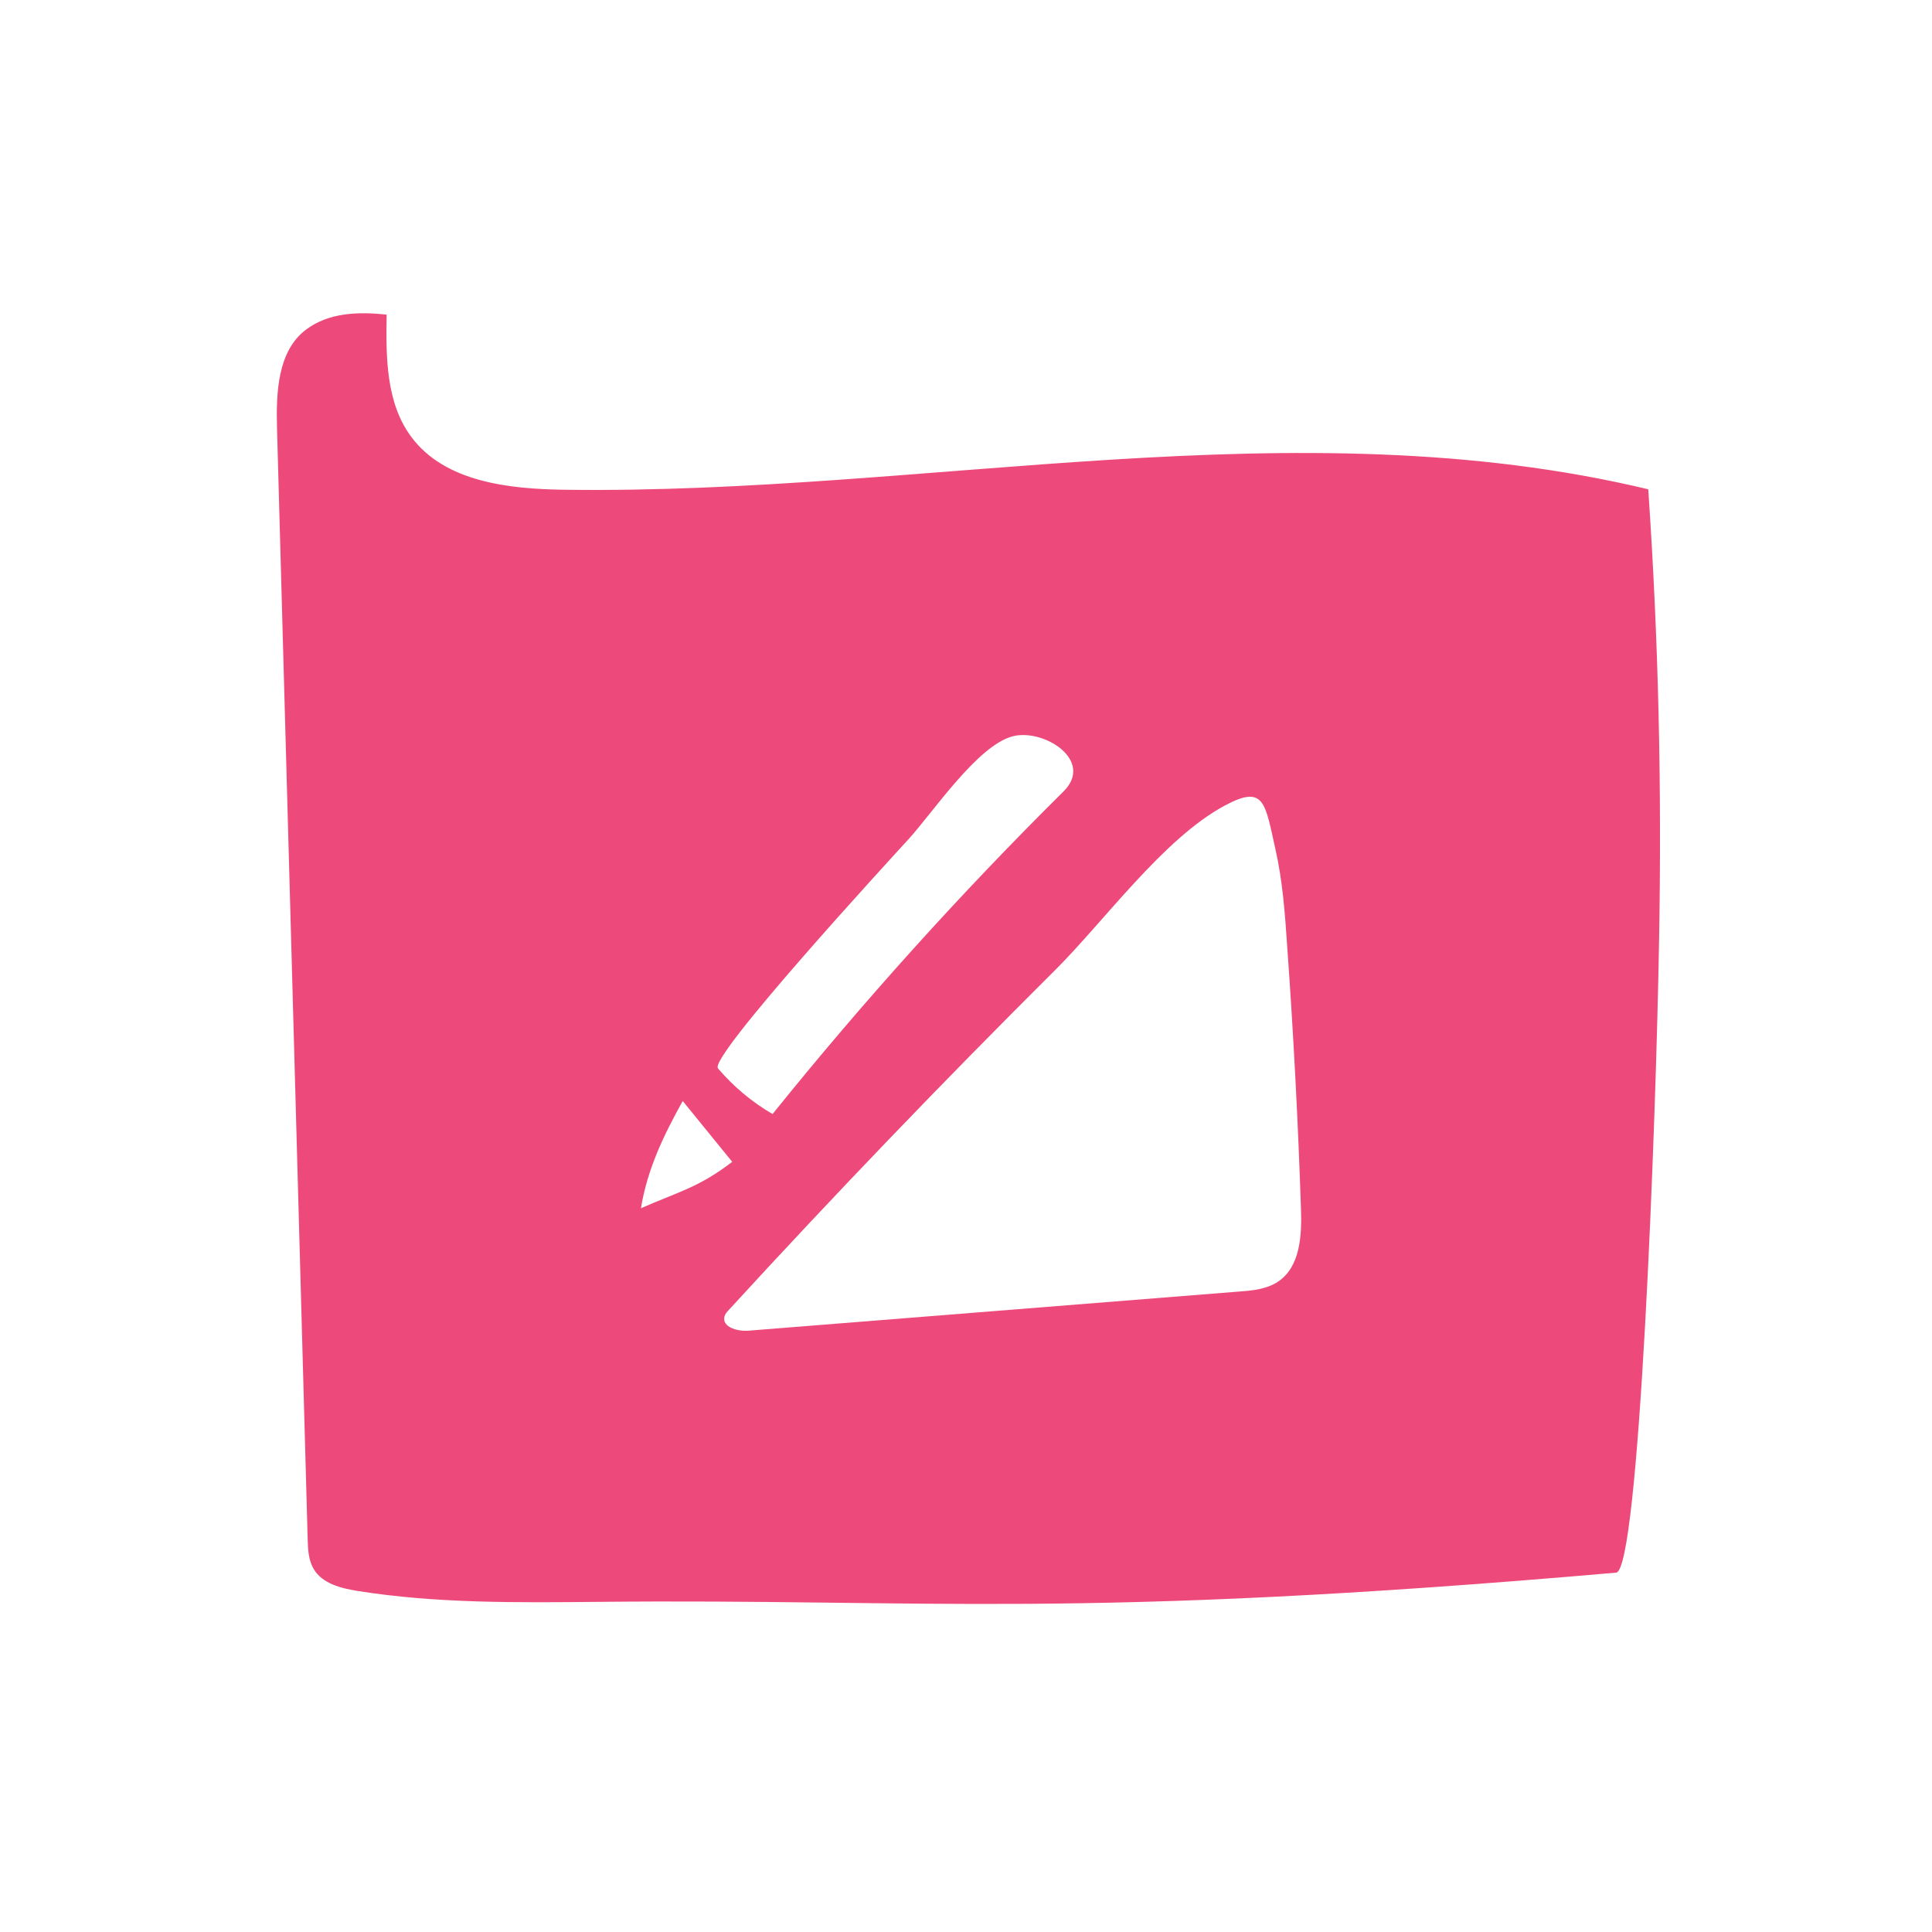 <?xml version="1.0" encoding="utf-8"?>
<!-- Generator: Adobe Illustrator 21.0.2, SVG Export Plug-In . SVG Version: 6.00 Build 0)  -->
<svg version="1.1" id="Capa_1" xmlns="http://www.w3.org/2000/svg" xmlns:xlink="http://www.w3.org/1999/xlink" x="0px" y="0px"
	 viewBox="0 0 800 800" style="enable-background:new 0 0 800 800;" xml:space="preserve">
<style type="text/css">
	.st0{fill:#ED4A7B;}
</style>
<path class="st0" d="M529.2,530.7c-4.6,3.1-10.5,3.7-16.1,4.1c-67.7,5.4-135.4,10.8-203.1,16.2c-4.6,0.4-11.2-1.5-10-5.9
	c0.3-1.1,1.1-2,1.9-2.8c43.8-47.8,88.7-94.5,134.6-140.2c20.6-20.4,45.1-54.8,70.6-68.5c16.5-8.9,16.7-1.2,21,17.9
	c3,13.2,4,26.9,4.9,40.4c2.6,36.2,4.5,72.4,5.7,108.7C539.1,511.6,538.4,524.6,529.2,530.7 M297.3,442.4c-4-4.7,71.3-86.6,78.8-94.8
	c10-10.9,28.6-38.9,43.2-42.7c12.8-3.4,34.1,10,21,22.9c-42.6,42.2-82.8,86.8-120.4,133.5C311.3,456.3,303.7,449.9,297.3,442.4
	 M265.4,500.3c2.7-16.3,9.3-30,17.3-44.4c6.8,8.4,13.7,16.8,20.5,25.2C289.3,491.7,281.4,493.3,265.4,500.3 M682.5,202.6
	c-145.9-34.9-298.5,2.2-448.5,0.2c-23.3-0.3-49.8-3.2-63.7-21.9c-10.5-14.1-10.5-33-10.2-50.6c-11.7-1.3-24-0.9-33.4,6.2
	c-11.7,8.8-12.4,25.9-12,40.6c4.2,153.4,8.5,306.8,12.7,460.2c0.1,4.2,0.3,8.7,2.5,12.4c3.6,6.1,11.4,8,18.3,9.1
	c32.8,5.2,66.1,4.8,99.3,4.5c137.8-1.4,195.7,7.6,421.7-12.1c9.5-0.8,16.5-183.9,17.8-262.6C688.1,325.8,686.8,265.3,682.5,202.6"/>
</svg>
